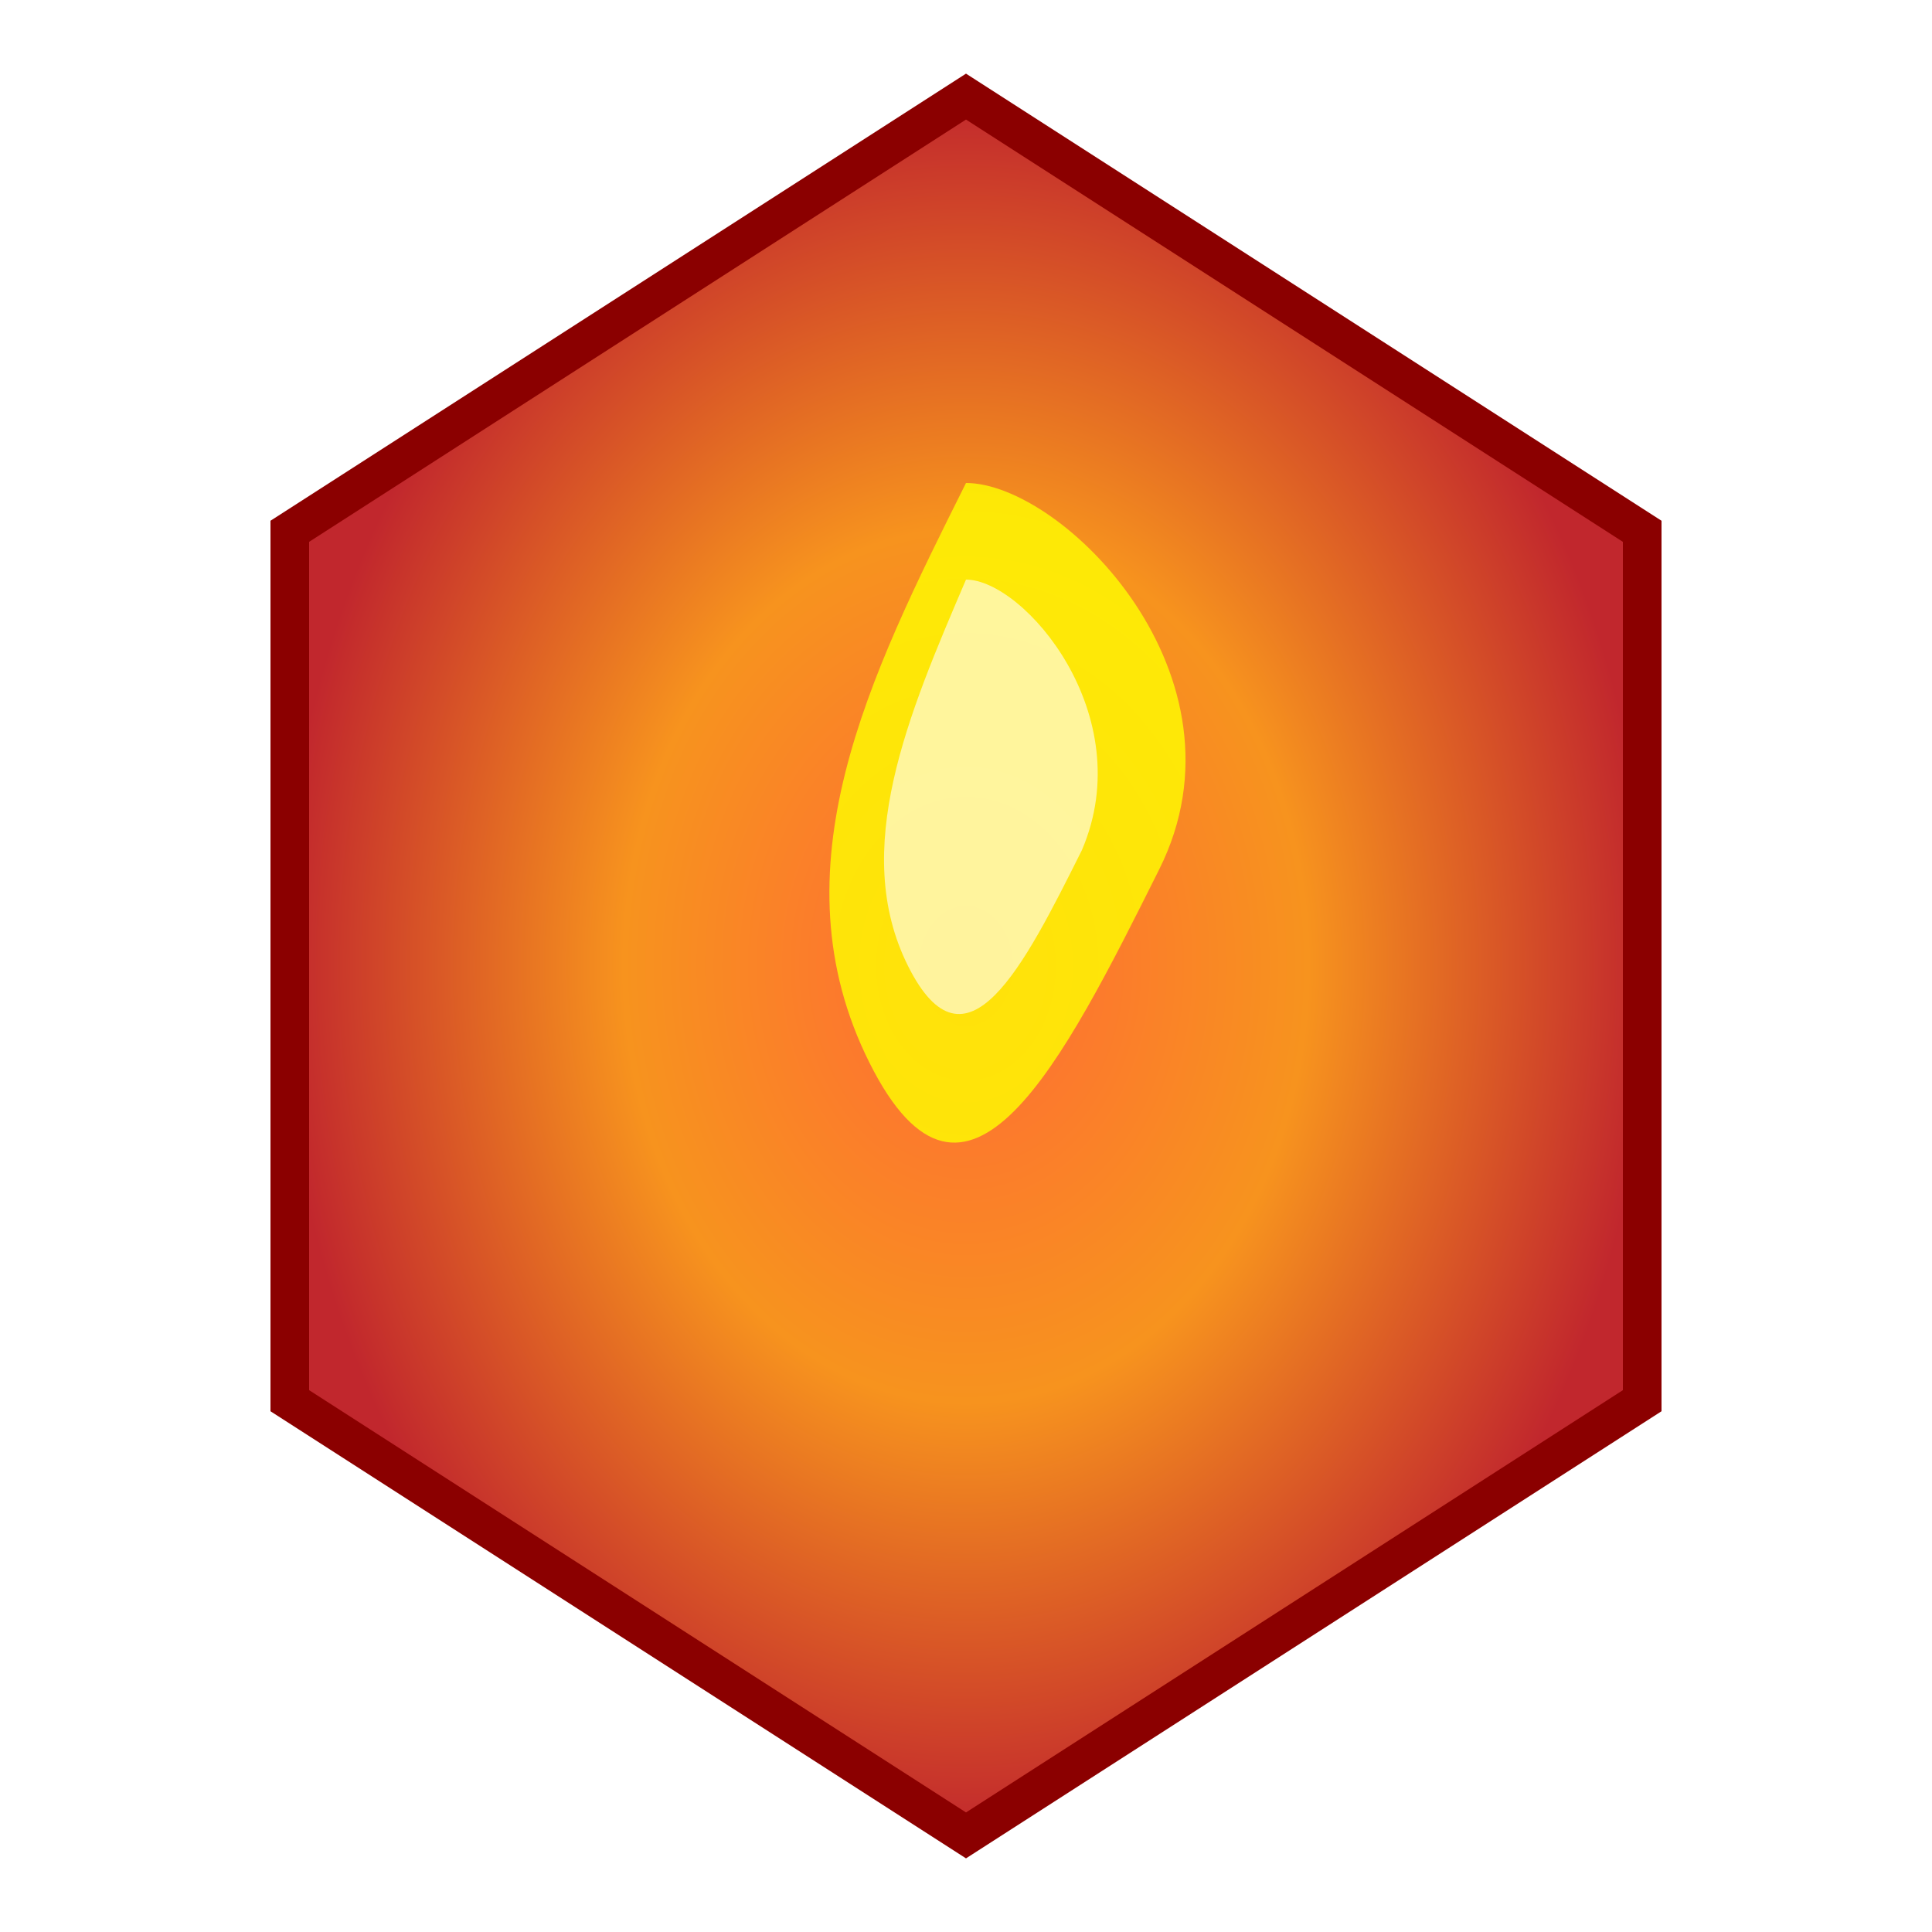 <svg width="100" height="100" viewBox="0 0 100 100" xmlns="http://www.w3.org/2000/svg">
  <!-- Fire Hexagon -->
  <defs>
    <radialGradient id="fireGradient" cx="50%" cy="50%" r="50%">
      <stop offset="0%" style="stop-color:#ff6b35;stop-opacity:1" />
      <stop offset="50%" style="stop-color:#f7931e;stop-opacity:1" />
      <stop offset="100%" style="stop-color:#c1272d;stop-opacity:1" />
    </radialGradient>
    <filter id="fireGlow">
      <feGaussianBlur stdDeviation="3" result="coloredBlur"/>
      <feMerge> 
        <feMergeNode in="coloredBlur"/>
        <feMergeNode in="SourceGraphic"/>
      </feMerge>
    </filter>
  </defs>
  
  <!-- Hexagon shape -->
  <polygon points="50,5 85,27.5 85,72.5 50,95 15,72.5 15,27.5" 
           fill="url(#fireGradient)" 
           stroke="#8b0000" 
           stroke-width="2"
           filter="url(#fireGlow)"/>
  
  <!-- Fire symbol -->
  <path d="M50 25 C45 35, 40 45, 45 55 C50 65, 55 55, 60 45 C65 35, 55 25, 50 25 Z" 
        fill="#ffff00" 
        opacity="0.8"/>
  <path d="M50 30 C47 37, 44 44, 47 50 C50 56, 53 50, 56 44 C59 37, 53 30, 50 30 Z" 
        fill="#ffffff" 
        opacity="0.6"/>
</svg>
